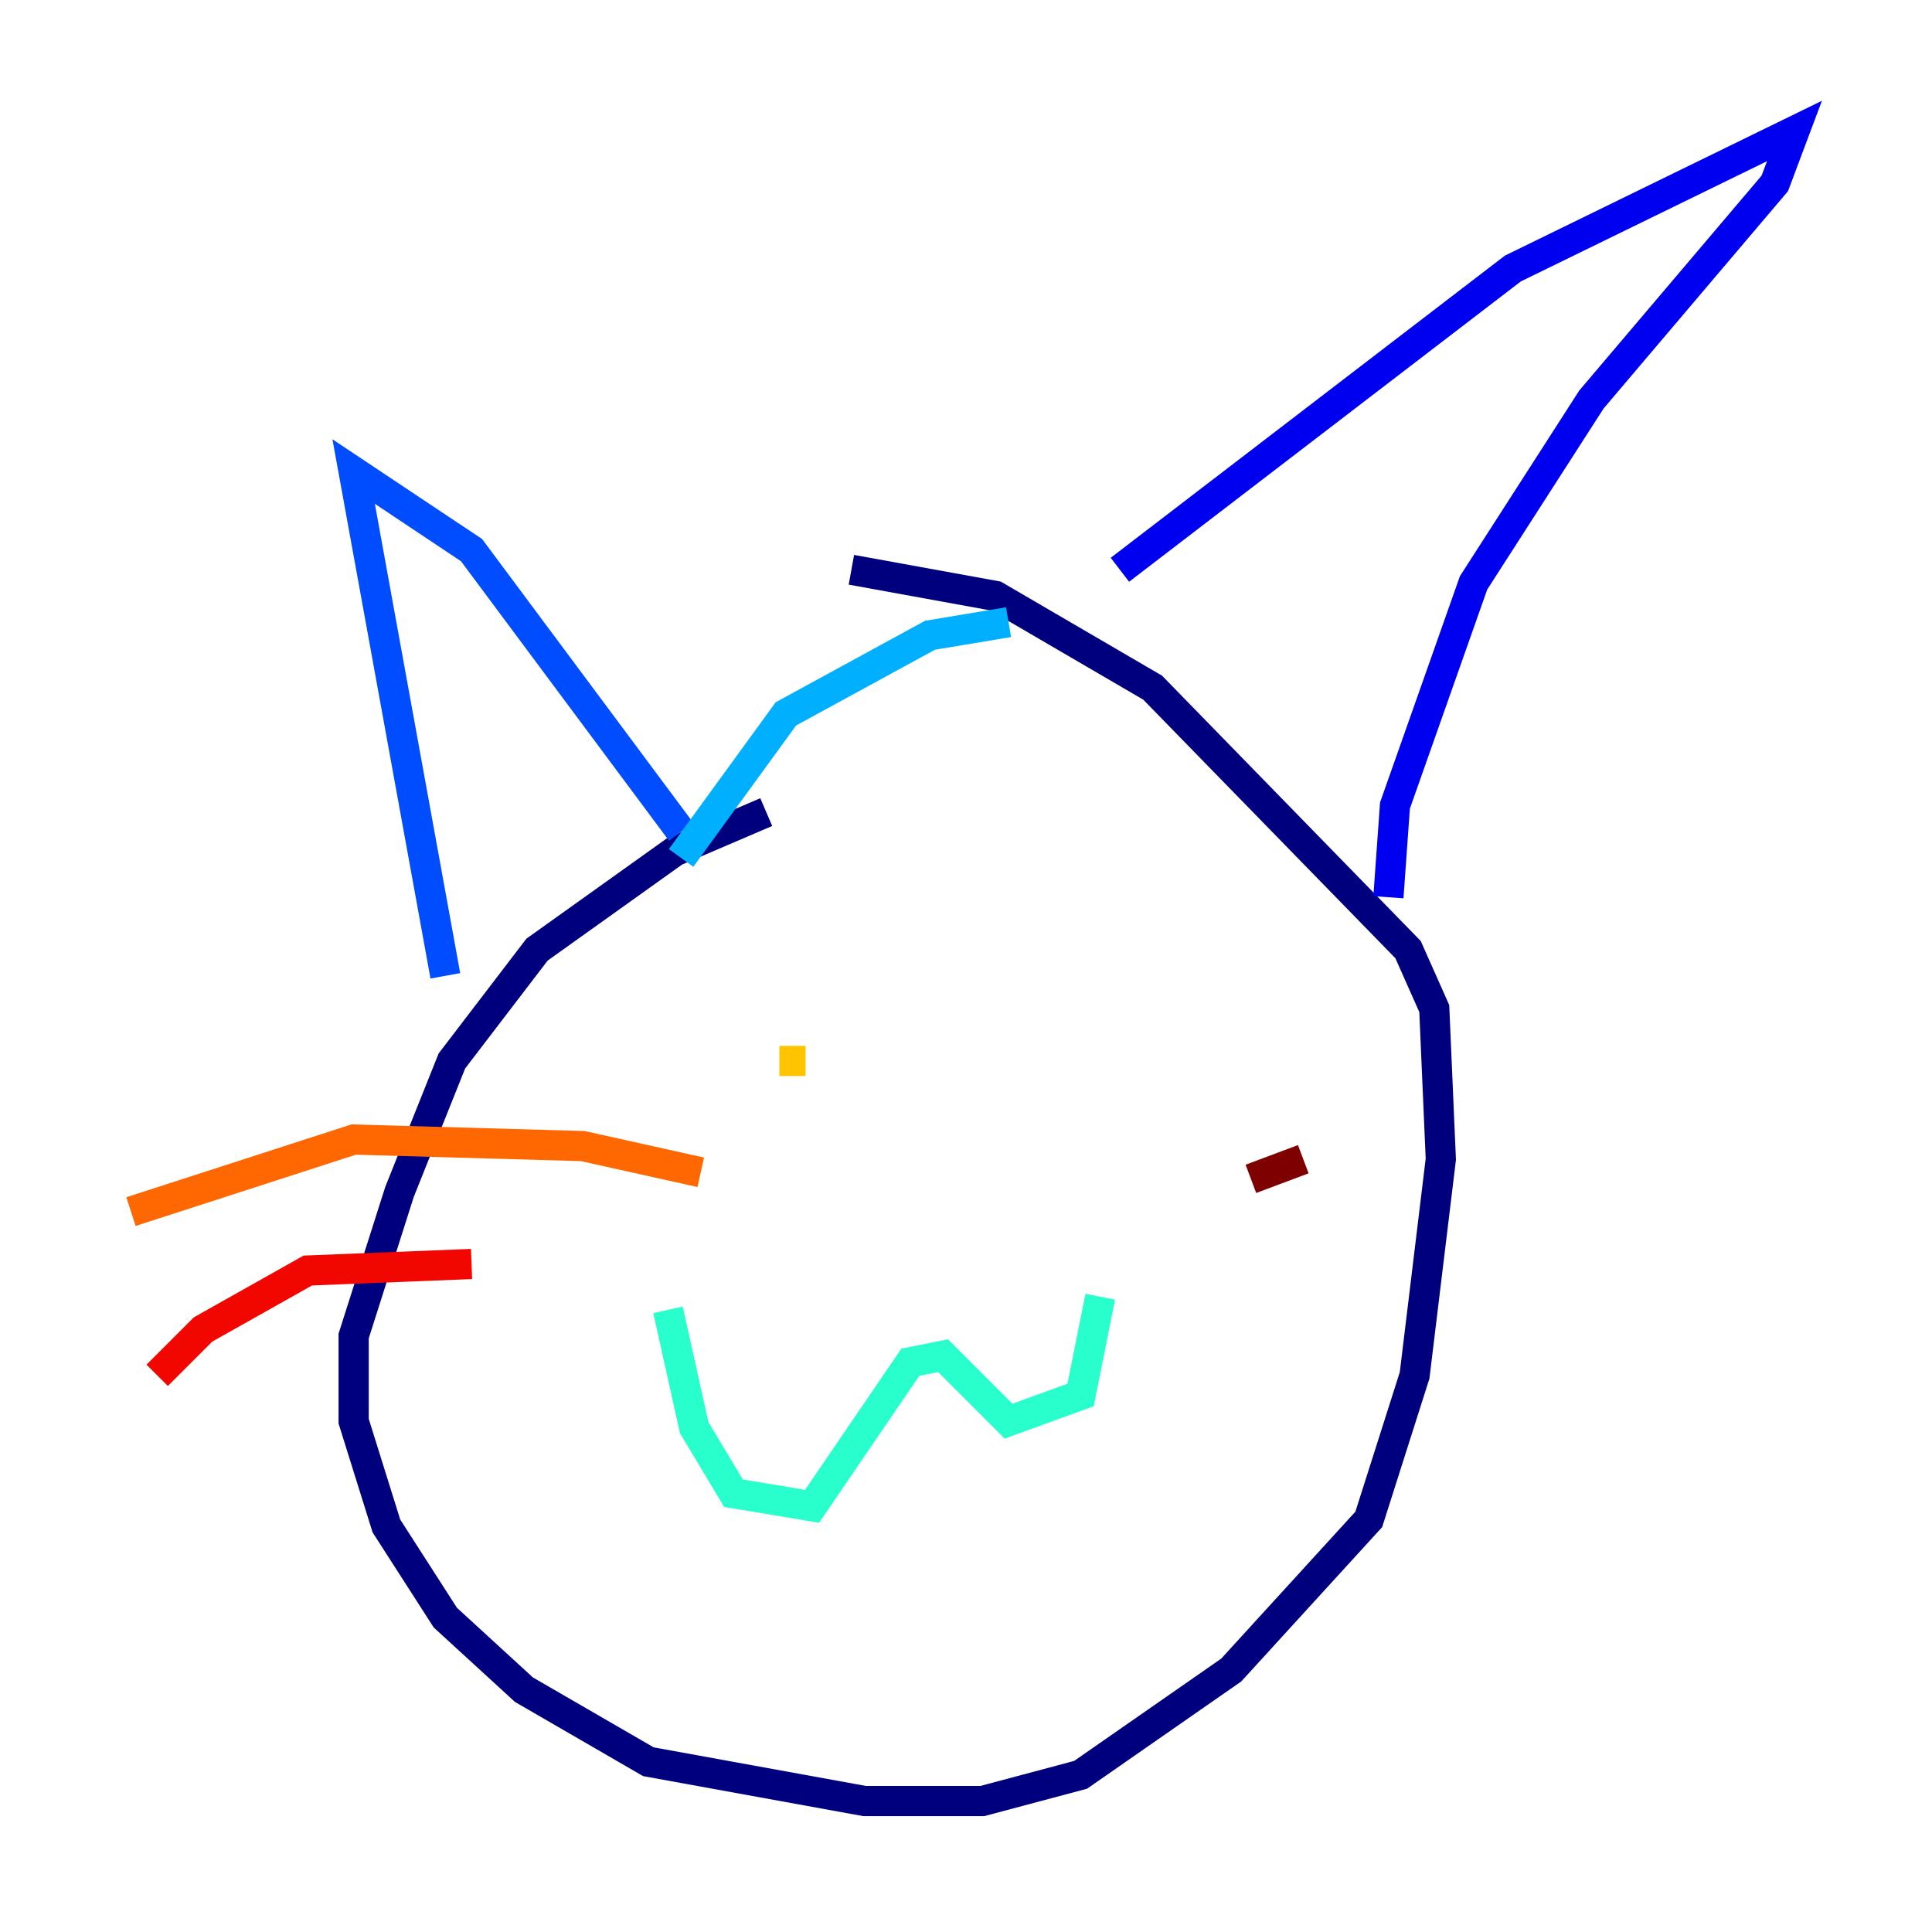 <?xml version="1.0" encoding="utf-8" ?>
<svg baseProfile="tiny" height="128" version="1.2" viewBox="0,0,128,128" width="128" xmlns="http://www.w3.org/2000/svg" xmlns:ev="http://www.w3.org/2001/xml-events" xmlns:xlink="http://www.w3.org/1999/xlink"><defs /><polyline fill="none" points="50.766,53.803 44.691,56.407 35.58,62.915 29.939,70.291 26.468,78.969 23.43,88.515 23.43,94.156 25.6,101.098 29.505,107.173 34.712,111.946 42.956,116.719 57.275,119.322 65.085,119.322 71.593,117.586 81.573,110.644 90.685,100.664 93.722,91.119 95.458,76.8 95.024,66.82 93.288,62.915 76.366,45.559 65.953,39.485 56.407,37.749" stroke="#00007f" stroke-width="2" /><polyline fill="none" points="74.197,37.749 100.231,17.79 118.888,8.678 117.586,12.149 105.437,26.468 97.627,38.617 92.42,53.37 91.986,59.444" stroke="#0000f1" stroke-width="2" /><polyline fill="none" points="29.505,64.651 23.43,31.241 31.241,36.447 45.125,55.105" stroke="#004cff" stroke-width="2" /><polyline fill="none" points="66.82,41.22 61.614,42.088 52.068,47.295 45.125,56.841" stroke="#00b0ff" stroke-width="2" /><polyline fill="none" points="44.258,86.78 45.993,94.59 48.597,98.929 53.803,99.797 60.312,90.251 62.481,89.817 66.82,94.156 71.593,92.42 72.895,85.912" stroke="#29ffcd" stroke-width="2" /><polyline fill="none" points="53.803,70.725 53.803,70.725" stroke="#7cff79" stroke-width="2" /><polyline fill="none" points="65.085,68.99 65.085,68.99" stroke="#cdff29" stroke-width="2" /><polyline fill="none" points="53.37,70.291 51.634,70.291" stroke="#ffc400" stroke-width="2" /><polyline fill="none" points="46.427,77.668 38.617,75.932 23.43,75.498 8.678,80.271" stroke="#ff6700" stroke-width="2" /><polyline fill="none" points="31.241,83.742 20.393,84.176 13.451,88.081 10.414,91.119" stroke="#f10700" stroke-width="2" /><polyline fill="none" points="82.875,78.102 86.346,76.8" stroke="#7f0000" stroke-width="2" /></svg>